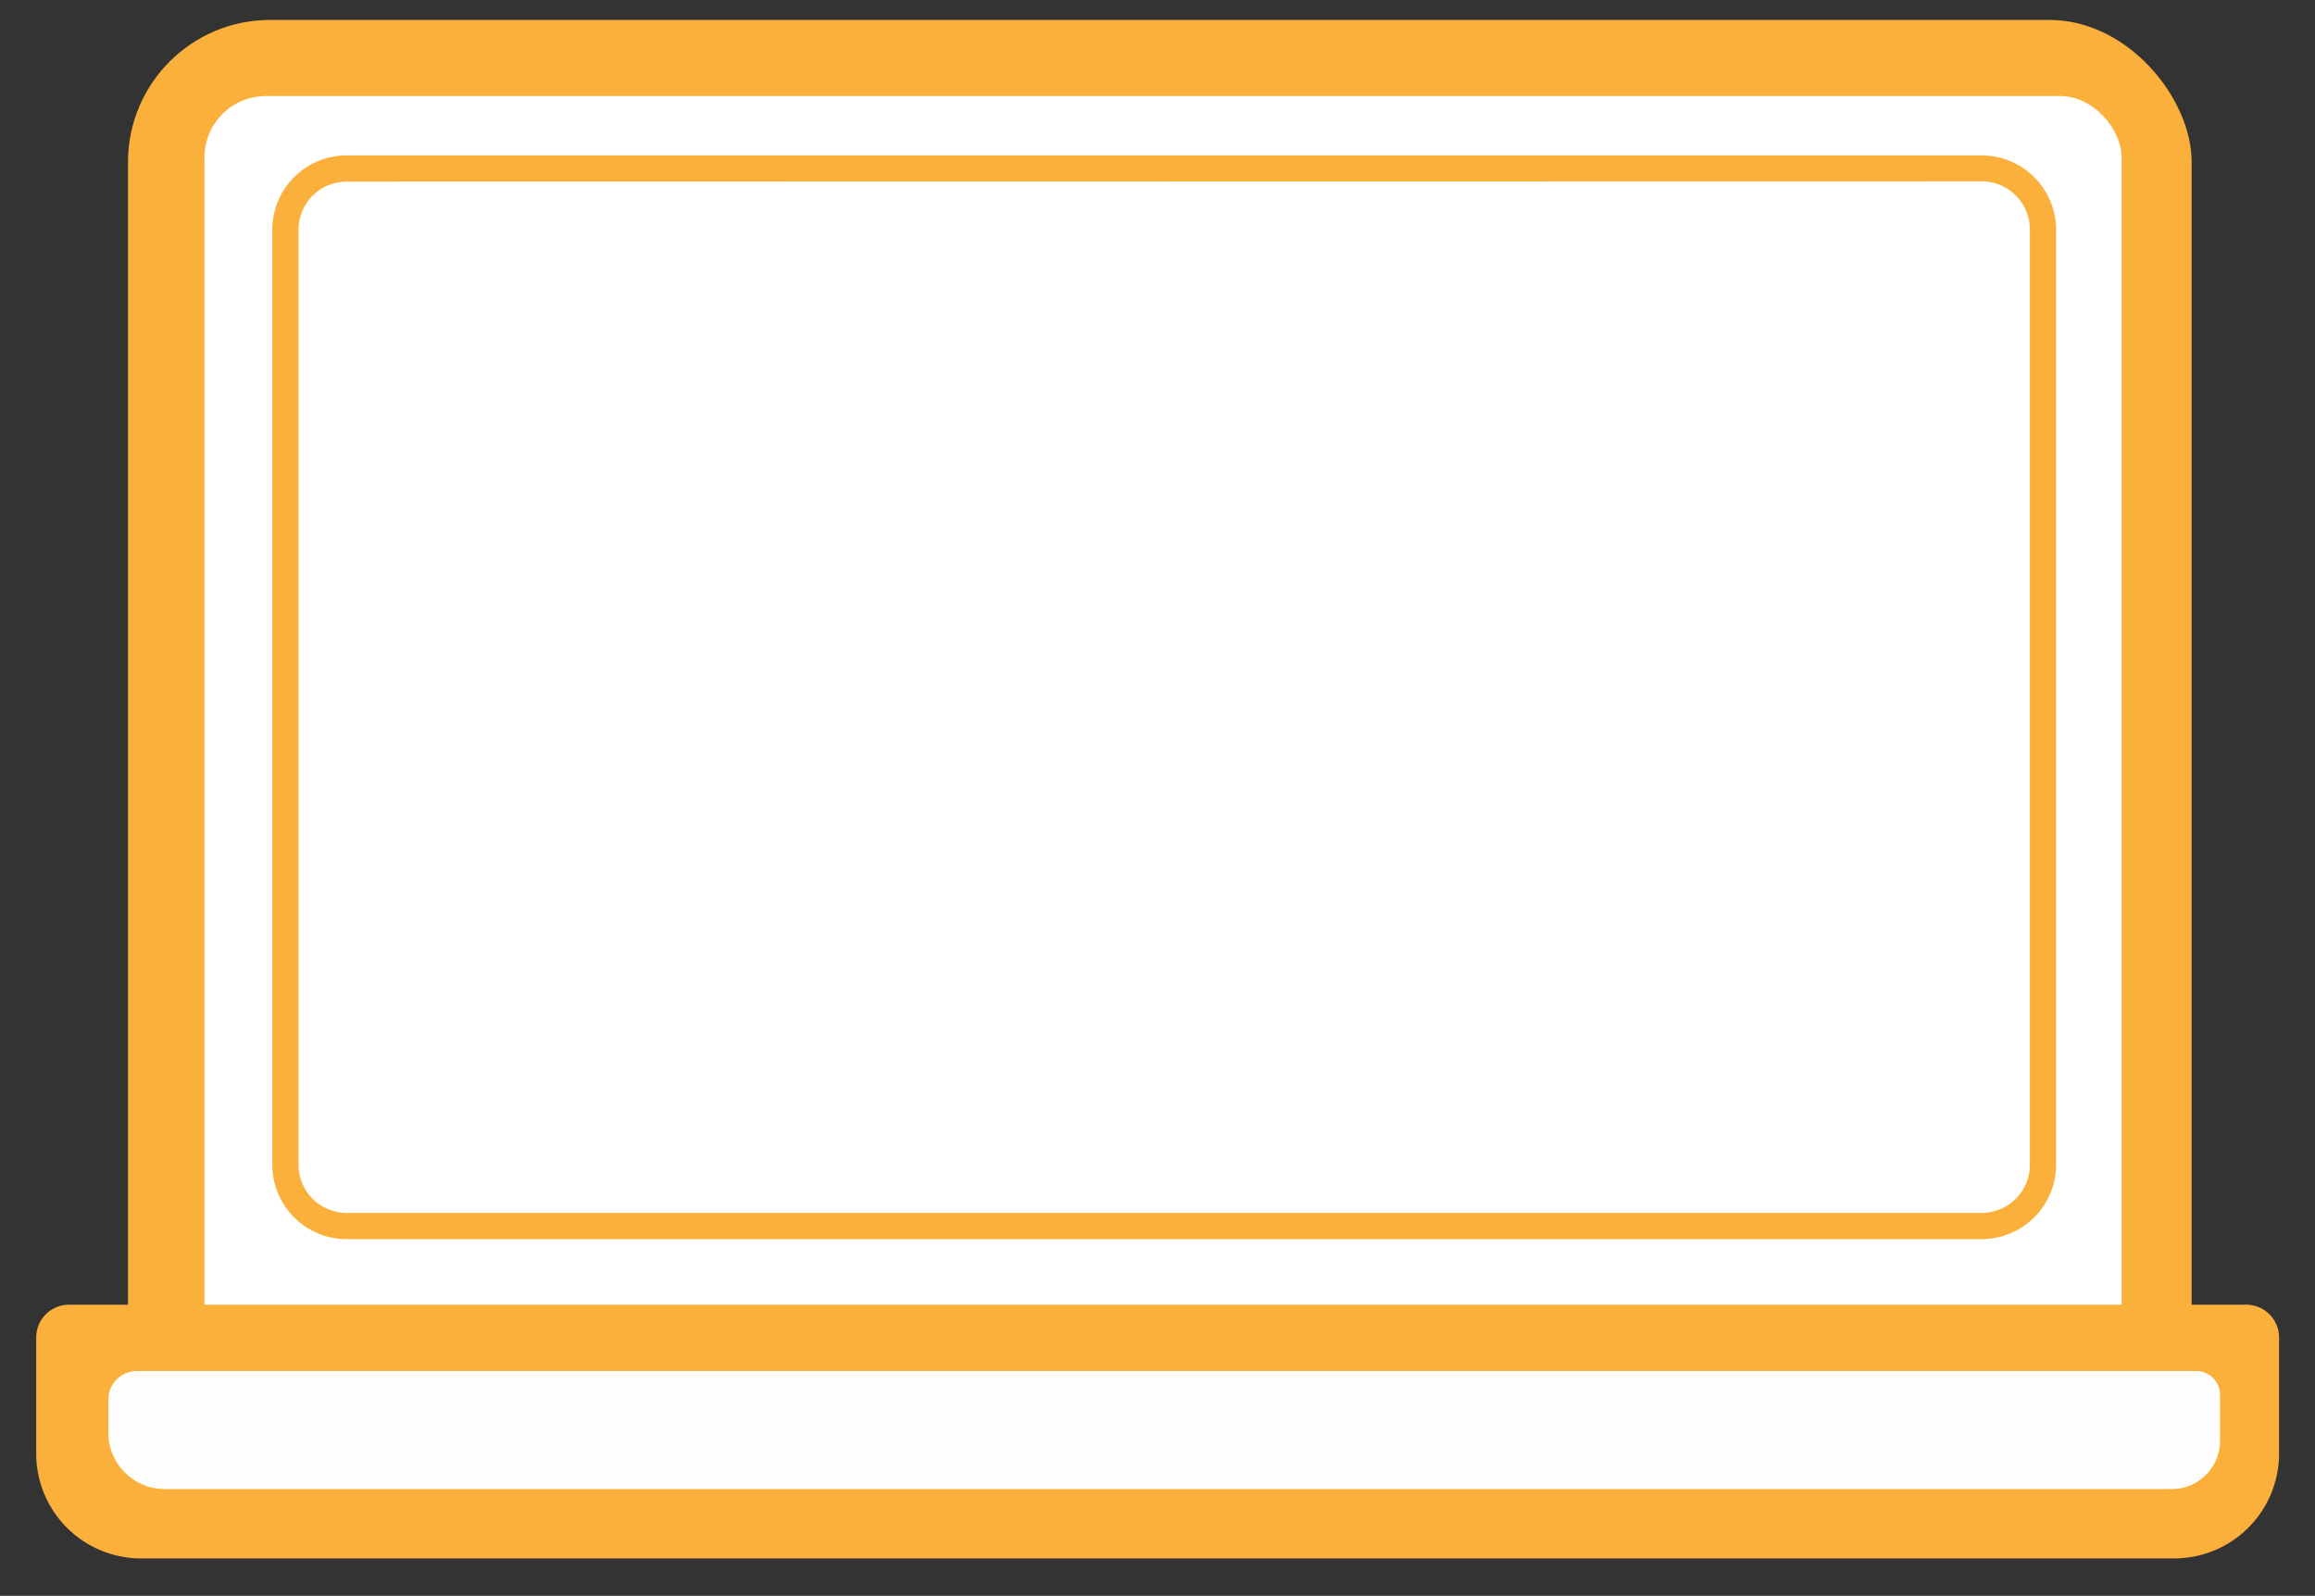 <svg id="Capa_1" data-name="Capa 1" xmlns="http://www.w3.org/2000/svg" viewBox="0 0 353 243.4"><rect x="0" y="0" width="353" height="243.4" fill="#333333" stroke="none"/><defs><style>.cls-1{fill:#fbb03b;}.cls-2{fill:#fff;}.cls-3{fill:#fefefe;}</style></defs><title>icos</title><rect class="cls-1" x="19.52" y="3.04" width="314.67" height="219.33" rx="21.67" ry="21.67"/><rect class="cls-2" x="31.18" y="14.65" width="292.33" height="196.1" rx="9.36" ry="9.36"/><path class="cls-1" d="M10.52,199h332a5,5,0,0,1,5,5V221.7a16,16,0,0,1-16,16h-310a16,16,0,0,1-16-16V204A5,5,0,0,1,10.52,199Z"/><path class="cls-1" d="M302.18,189H52.85A11.35,11.35,0,0,1,41.52,177.7V35A11.35,11.35,0,0,1,52.85,23.7H302.18A11.36,11.36,0,0,1,313.52,35V177.7A11.36,11.36,0,0,1,302.18,189ZM52.85,27.7A7.34,7.34,0,0,0,45.52,35V177.7A7.35,7.35,0,0,0,52.85,185H302.18a7.35,7.35,0,0,0,7.34-7.34V35a7.34,7.34,0,0,0-7.34-7.34Z"/><path class="cls-3" d="M331.14,227.12h-306a8.62,8.62,0,0,1-8.62-8.63v-5a4.37,4.37,0,0,1,4.37-4.37h314a3.63,3.63,0,0,1,3.63,3.62v7A7.38,7.38,0,0,1,331.14,227.12Z"/></svg>